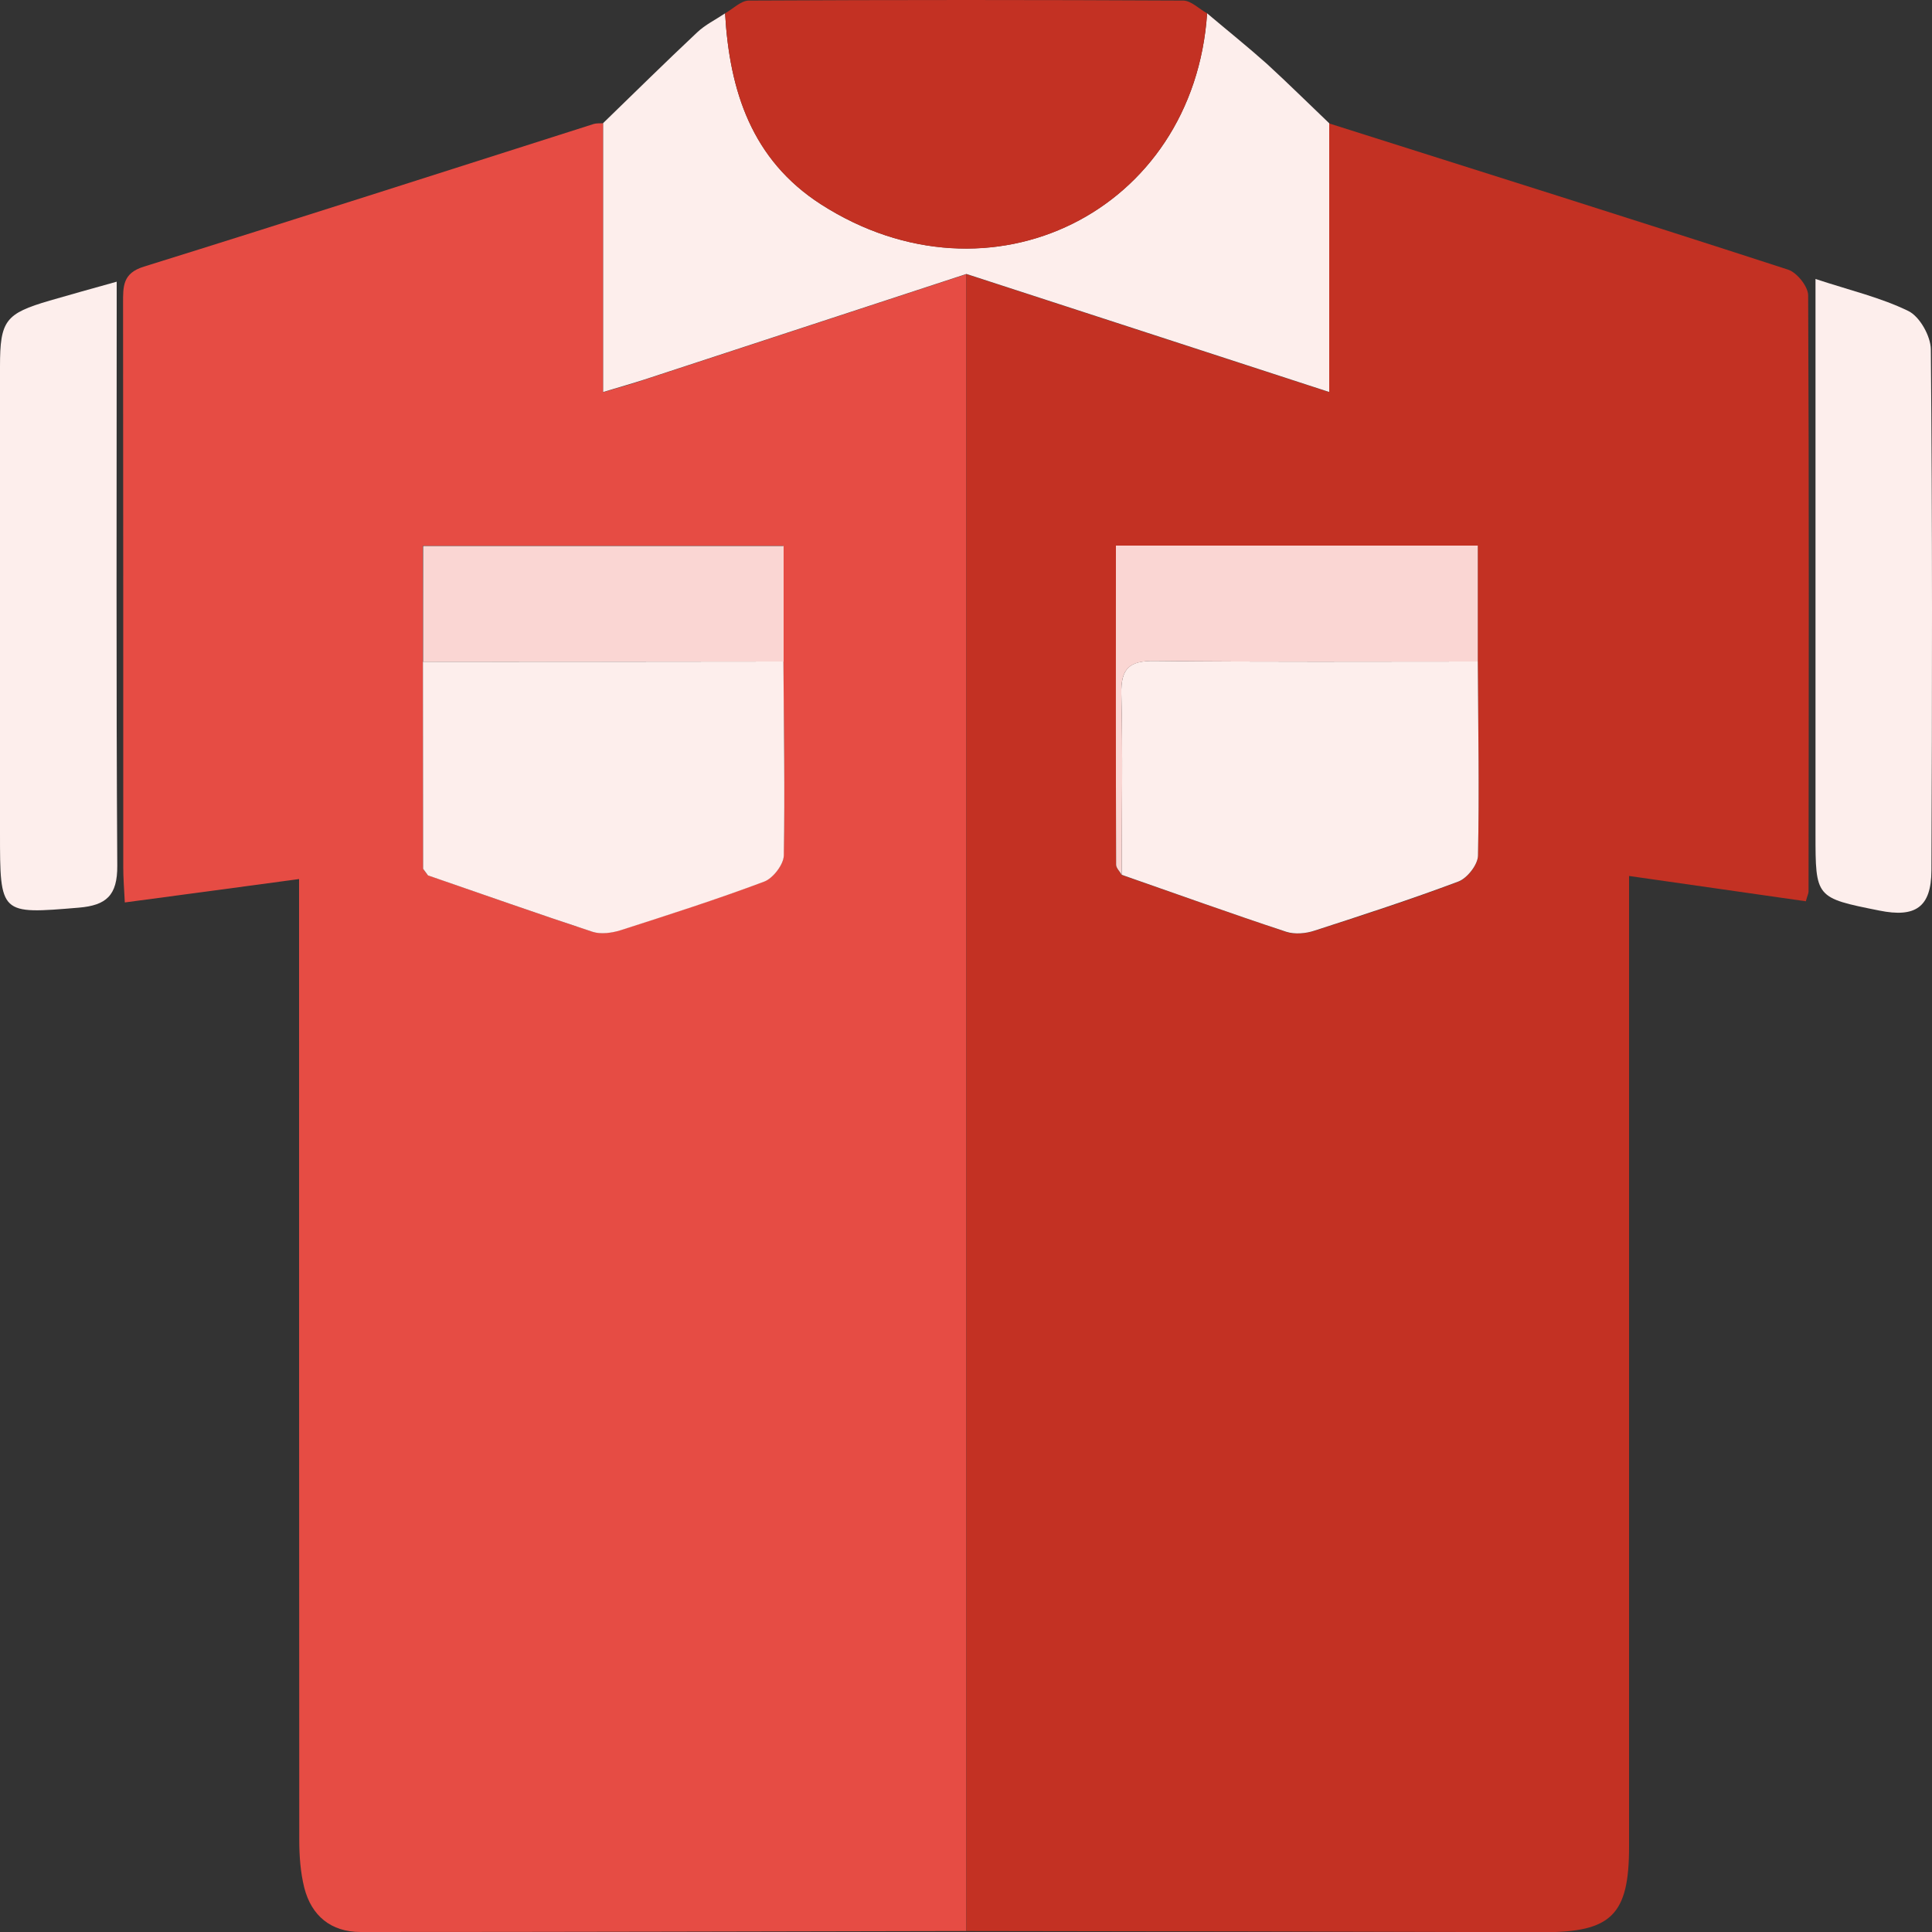 <?xml version="1.0" encoding="utf-8"?>
<!-- Generator: Adobe Illustrator 23.0.3, SVG Export Plug-In . SVG Version: 6.00 Build 0)  -->
<svg version="1.1" id="Vrstva_1" xmlns="http://www.w3.org/2000/svg" xmlns:xlink="http://www.w3.org/1999/xlink" x="0px" y="0px"
	 viewBox="0 0 100 100" style="enable-background:new 0 0 100 100;" xml:space="preserve">
<rect x="0" y="0" width="100" height="100" fill="#333333" stroke="none"/>
<style type="text/css">
	.st0{fill:#040303;}
	.st1{fill:#E64C44;}
	.st2{fill:#C33123;}
	.st3{fill:#FDEEEC;}
	.st4{fill:#FAD6D3;}
</style>
<path class="st0" d="M19-137c-0.32,0.25-0.63,0.49-0.95,0.74c-0.02-0.25-0.04-0.49-0.05-0.74C18.33-137,18.67-137,19-137z"/>
<path class="st0" d="M57-137c-0.02,0.25-0.04,0.49-0.05,0.74c-0.32-0.25-0.63-0.49-0.95-0.74C56.33-137,56.67-137,57-137z"/>
<path class="st0" d="M17,375c0.02-0.25,0.03-0.5,0.05-0.75c0.32,0.25,0.63,0.5,0.95,0.75C17.67,375,17.33,375,17,375z"/>
<path class="st0" d="M56,375c0.32-0.25,0.63-0.5,0.95-0.74c0.02,0.25,0.04,0.5,0.05,0.74C56.67,375,56.33,375,56,375z"/>
<g>
	<path class="st1" d="M50.02,99.95C39.57,99.97,29.12,100,18.66,100c-1.53,0-2.54-0.84-2.91-2.29c-0.2-0.8-0.26-1.65-0.26-2.48
		c-0.01-15.76-0.01-31.53-0.01-47.29c0-0.71,0-1.43,0-2.44c-3.12,0.42-6,0.81-9.02,1.21c-0.04-0.74-0.08-1.29-0.08-1.83
		c0-9.73,0-19.45-0.01-29.18c0-0.87-0.03-1.56,1.08-1.9c7.77-2.42,15.51-4.91,23.27-7.38c0.16-0.05,0.33-0.03,0.5-0.04
		c0,4.56,0,9.13,0,13.92c0.87-0.26,1.5-0.43,2.12-0.64c5.56-1.82,11.12-3.65,16.68-5.47C50.02,42.77,50.02,71.36,50.02,99.95z
		 M21.89,34.25c0,3.57,0.01,7.14,0.01,10.72c0.08,0.11,0.16,0.22,0.24,0.33c2.84,0.98,5.67,1.99,8.52,2.92
		c0.43,0.14,1,0.06,1.45-0.08c2.49-0.8,4.99-1.6,7.44-2.52c0.46-0.17,1.01-0.88,1.01-1.35c0.07-3.34,0.01-6.69-0.02-10.04
		c0-1.99,0-3.98,0-5.98c-6.31,0-12.48,0-18.66,0C21.89,30.35,21.89,32.3,21.89,34.25z"/>
	<path class="st2" d="M50.02,99.95c0-28.59,0-57.17,0-85.76c6.19,2.01,12.37,4.03,18.78,6.11c0-4.78,0-9.35,0-13.91
		c7.92,2.51,15.85,5,23.76,7.57c0.45,0.15,1.03,0.87,1.03,1.33c0.05,10.28,0.03,20.56,0.02,30.85c0,0.11-0.06,0.21-0.14,0.51
		c-2.97-0.43-5.96-0.85-9.15-1.31c0,0.81,0,1.47,0,2.13c0,16.04,0,32.08,0,48.12c0,3.52-0.91,4.43-4.46,4.42
		C69.91,99.98,59.97,99.96,50.02,99.95z M58.06,45.29c2.84,0.99,5.67,2,8.52,2.95c0.44,0.14,1.01,0.08,1.46-0.06
		c2.49-0.8,4.99-1.61,7.44-2.54c0.46-0.17,1.01-0.87,1.02-1.34c0.07-3.35,0.01-6.7-0.01-10.05c0-1.99,0-3.97,0-5.99
		c-6.29,0-12.48,0-18.73,0c0,5.6,0,11.06,0.01,16.52C57.77,44.94,57.96,45.12,58.06,45.29z"/>
	<path class="st3" d="M68.8,6.38c0,4.57,0,9.14,0,13.91c-6.41-2.09-12.6-4.1-18.78-6.11c-5.56,1.82-11.12,3.65-16.68,5.47
		c-0.62,0.2-1.26,0.38-2.12,0.64c0-4.79,0-9.35,0-13.92c1.62-1.57,3.22-3.15,4.86-4.69c0.42-0.4,0.96-0.66,1.45-0.99
		c0.23,4.01,1.38,7.58,4.97,9.89c8.74,5.6,19.29,0.37,19.98-9.89c1.03,0.87,2.09,1.72,3.1,2.62C66.67,4.31,67.73,5.36,68.8,6.38z"/>
	<path class="st2" d="M62.48,0.69c-0.69,10.26-11.24,15.5-19.98,9.89c-3.59-2.3-4.74-5.87-4.97-9.89c0.41-0.23,0.82-0.66,1.23-0.66
		c7.49-0.04,14.99-0.04,22.48,0C61.65,0.03,62.06,0.46,62.48,0.69z"/>
	<path class="st3" d="M93.97,14.44c1.79,0.59,3.38,0.96,4.81,1.66c0.59,0.29,1.15,1.3,1.16,1.98c0.08,8.99,0.07,17.99,0.03,26.98
		c-0.01,1.9-0.83,2.45-2.7,2.07c-3.3-0.66-3.3-0.66-3.3-3.98c0-8.83,0-17.65,0-26.48C93.97,16.07,93.97,15.47,93.97,14.44z"/>
	<path class="st3" d="M6.04,14.58c0,0.69,0,1.13,0,1.57c0,9.55-0.03,19.11,0.03,28.66c0.01,1.54-0.57,2.05-1.99,2.17
		C0,47.32,0,47.35,0,43.1c0-8.04,0-16.09,0-24.13c0-2.38,0.28-2.74,2.57-3.41C3.64,15.25,4.71,14.95,6.04,14.58z"/>
	<path class="st3" d="M21.9,44.97c0-3.57-0.01-7.14-0.01-10.72c6.22,0,12.44,0,18.66-0.01c0.02,3.35,0.08,6.69,0.02,10.04
		c-0.01,0.47-0.56,1.18-1.01,1.35c-2.45,0.92-4.95,1.72-7.44,2.52c-0.45,0.14-1.02,0.22-1.45,0.08c-2.85-0.94-5.68-1.94-8.52-2.92
		C22.07,45.19,21.98,45.08,21.9,44.97z"/>
	<path class="st4" d="M40.56,34.24c-6.22,0-12.44,0-18.66,0.01c0-1.95,0-3.9,0-5.99c6.19,0,12.35,0,18.66,0
		C40.56,30.26,40.56,32.25,40.56,34.24z"/>
	<path class="st4" d="M21.9,44.97c0.08,0.11,0.16,0.22,0.24,0.33C22.07,45.19,21.98,45.08,21.9,44.97z"/>
	<path class="st3" d="M76.49,34.24c0.02,3.35,0.08,6.7,0.01,10.05c-0.01,0.47-0.56,1.17-1.02,1.34c-2.45,0.92-4.94,1.73-7.44,2.54
		c-0.45,0.15-1.02,0.2-1.46,0.06c-2.85-0.94-5.68-1.96-8.52-2.95c0-3.12,0.06-6.24-0.02-9.36c-0.03-1.33,0.42-1.73,1.73-1.71
		C65.34,34.27,70.91,34.24,76.49,34.24z"/>
	<path class="st4" d="M76.49,34.24c-5.57,0-11.14,0.03-16.72-0.03c-1.31-0.01-1.76,0.38-1.73,1.71c0.08,3.12,0.02,6.24,0.02,9.36
		c-0.1-0.17-0.29-0.35-0.29-0.52c-0.02-5.46-0.01-10.92-0.01-16.52c6.25,0,12.44,0,18.73,0C76.49,30.27,76.49,32.26,76.49,34.24z"/>
</g>
</svg>
